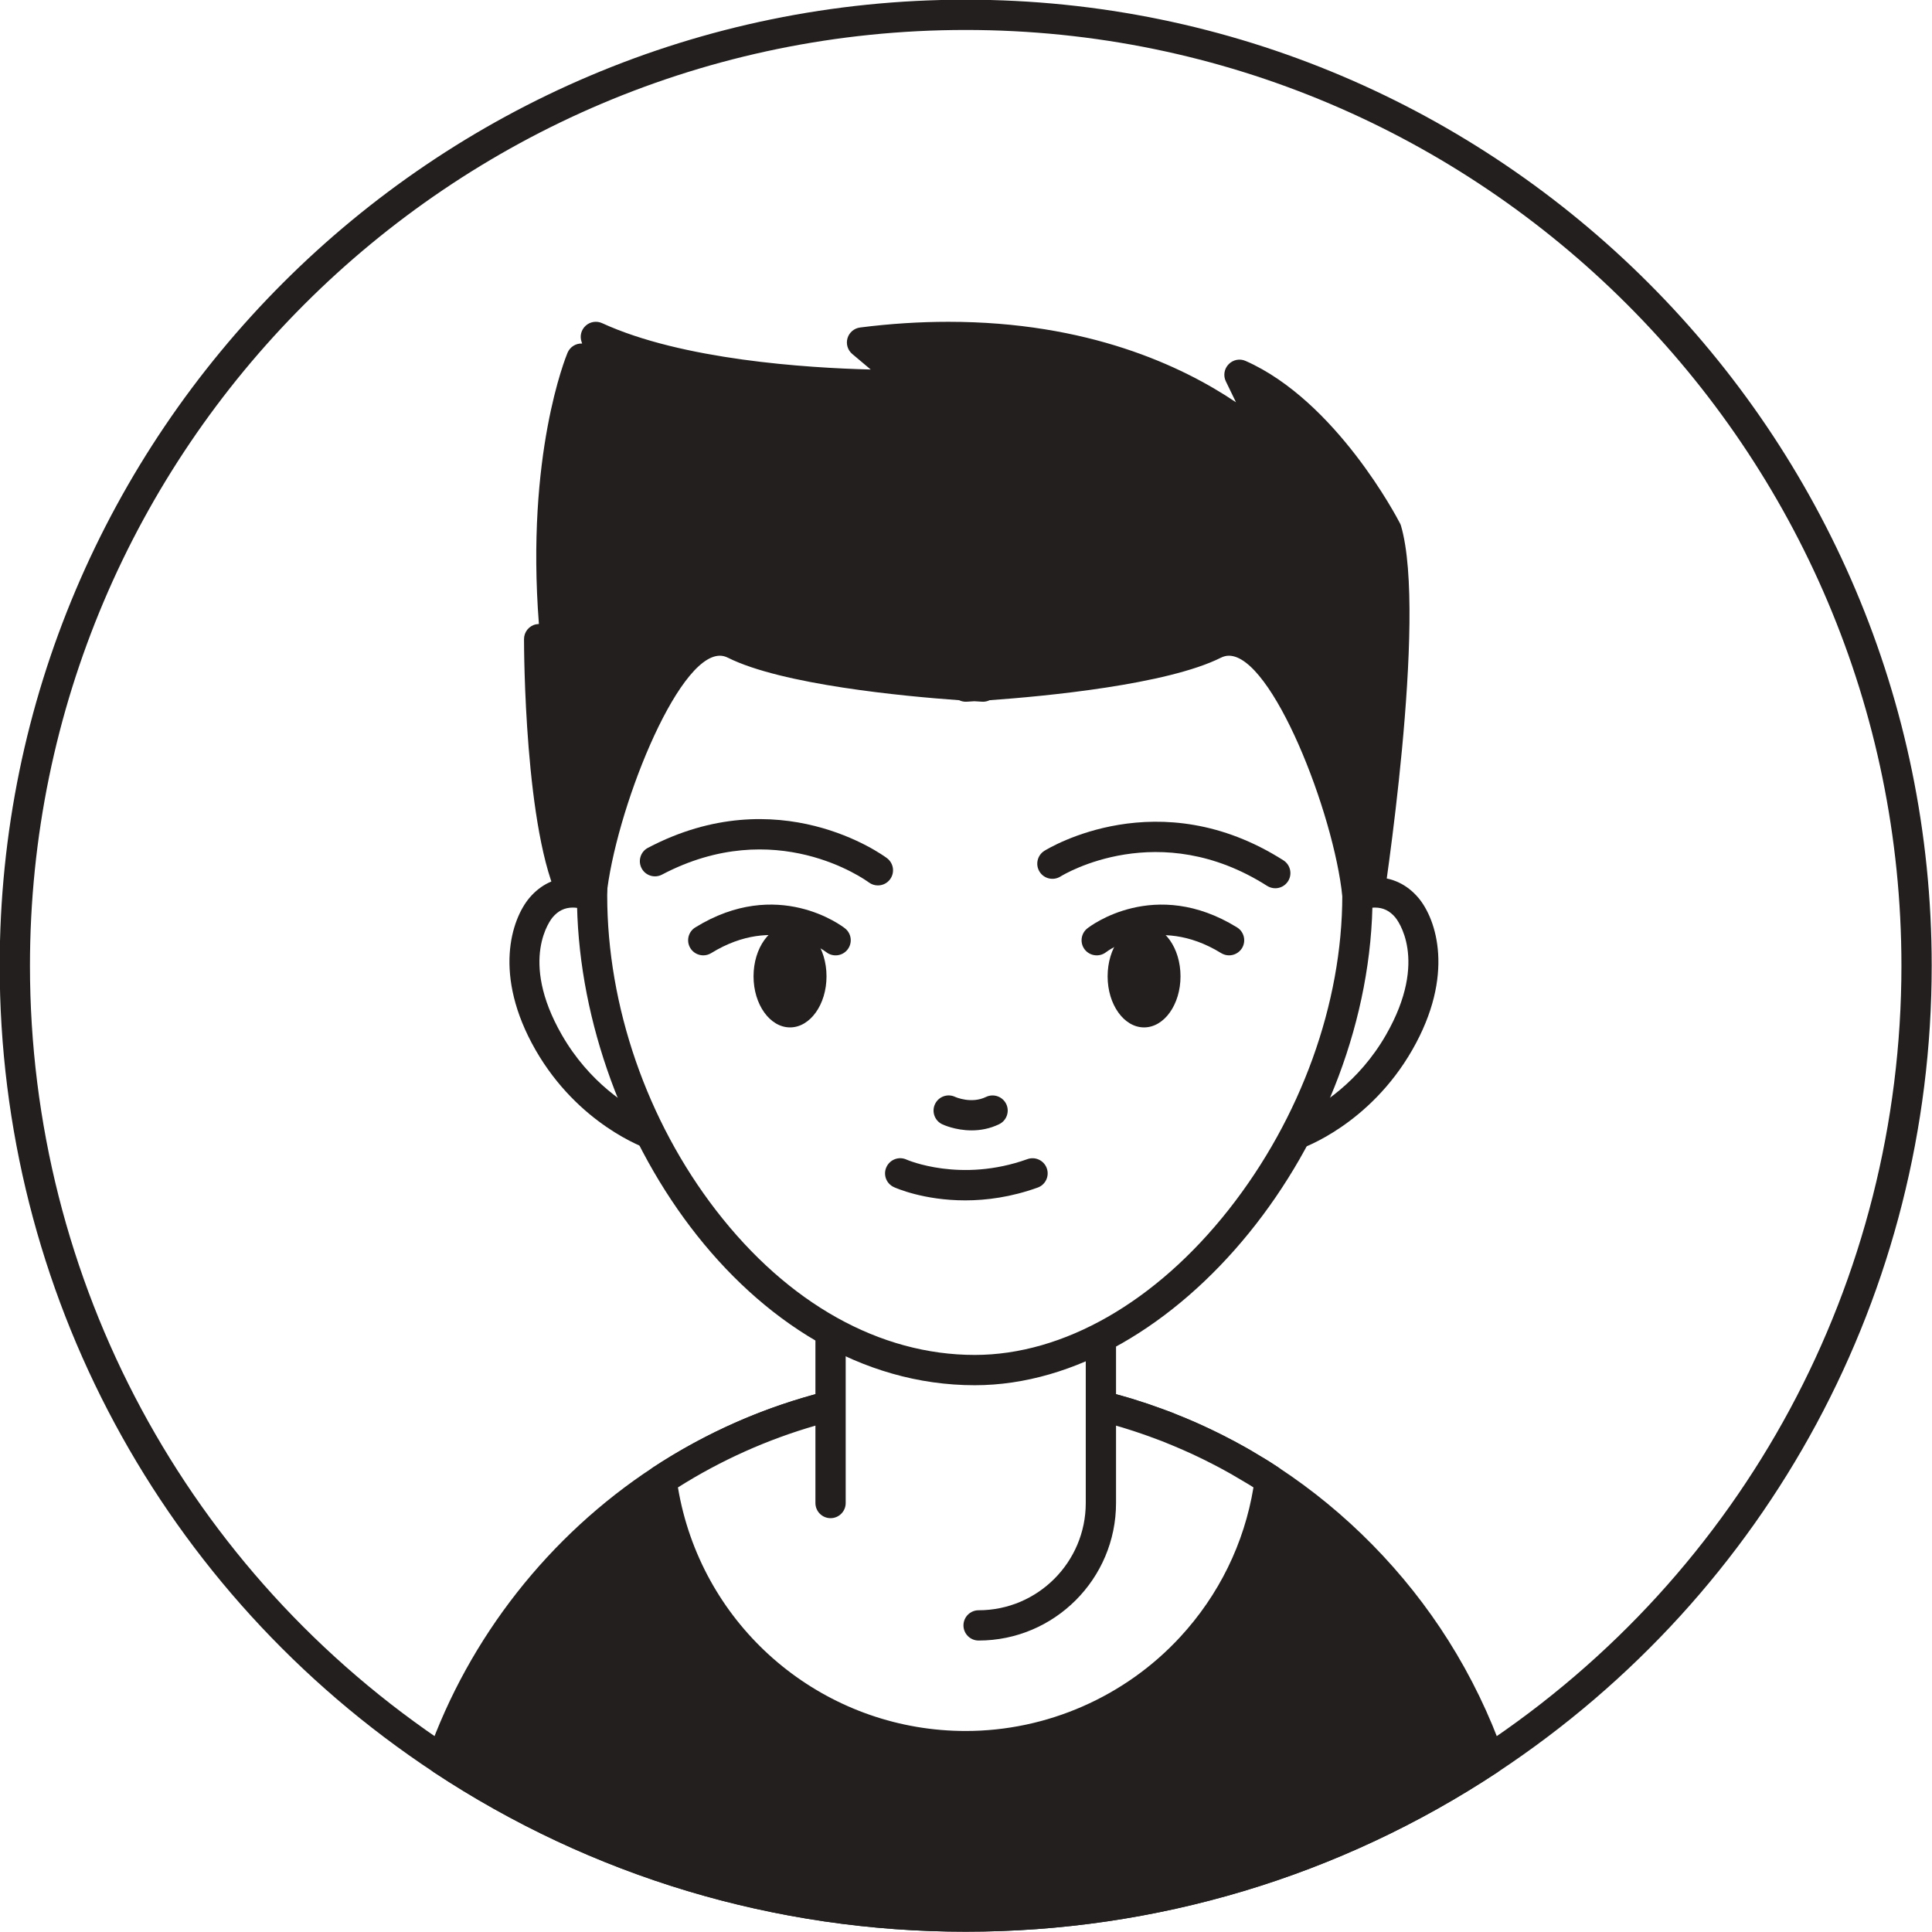 <svg xmlns="http://www.w3.org/2000/svg" xmlns:xlink="http://www.w3.org/1999/xlink" width="500" zoomAndPan="magnify" viewBox="0 0 375 375" height="500" preserveAspectRatio="xMidYMid meet" version="1.0"><rect x="-37.5" width="450" fill="#ffffff" y="-37.5" height="450" fill-opacity="1"/><rect x="-37.5" width="450" fill="#ffffff" y="-37.5" height="450" fill-opacity="1"/><path fill="#231f1f" d="M 187.441 5.816 C 87.293 5.816 5.816 87.293 5.816 187.441 C 5.816 248.598 36.316 305.289 87.41 339.051 C 117.094 358.691 151.691 369.066 187.441 369.066 C 223.191 369.066 257.777 358.691 287.461 339.051 C 338.559 305.289 369.066 248.609 369.066 187.441 C 369.066 87.293 287.59 5.816 187.441 5.816 Z M 187.441 374.941 C 150.527 374.941 114.816 364.227 84.168 343.965 C 31.43 309.098 -0.059 250.586 -0.059 187.441 C -0.059 84.051 84.051 -0.059 187.441 -0.059 C 290.824 -0.055 374.941 84.051 374.941 187.441 C 374.941 250.586 343.449 309.098 290.707 343.965 C 260.059 364.227 224.344 374.941 187.441 374.941 " fill-opacity="1" fill-rule="nonzero"/><path fill="#231f1f" d="M 265.25 176.945 C 265.25 176.945 274.156 120.137 269.117 102.898 C 269.117 102.898 257.422 80.195 240.57 72.742 L 248.562 89.195 C 248.562 89.195 223.344 59.418 167.32 66.469 L 177.113 74.695 C 177.113 74.695 138.023 75.668 115.66 65.398 C 115.66 65.398 121.102 80.969 125.402 83.32 C 129.715 85.672 115.227 77.055 112.875 69.617 C 112.875 69.617 102.98 93.133 108.961 133.453 L 104.648 124.051 C 104.648 124.051 104.648 160.848 111.301 173.785 C 117.965 186.734 141.469 197.77 141.469 197.77 L 265.25 176.945 " fill-opacity="1" fill-rule="nonzero"/><path fill="#231f1f" d="M 107.941 136.215 C 108.504 147.883 109.996 164.832 113.922 172.445 C 119.387 183.07 137.824 192.684 141.914 194.715 L 262.664 174.398 C 264.18 164.125 270.492 118.895 266.379 104.016 C 265.332 102.062 258.105 89.055 247.656 80.605 L 251.207 87.914 C 251.852 89.242 251.406 90.852 250.16 91.652 C 248.926 92.465 247.281 92.227 246.316 91.102 C 246.129 90.875 226.363 68.336 184.094 68.336 C 180.965 68.336 177.781 68.453 174.539 68.699 L 179.004 72.449 C 179.945 73.238 180.297 74.52 179.898 75.668 C 179.484 76.82 178.402 77.609 177.195 77.633 C 177.195 77.633 176.172 77.668 174.375 77.668 C 166.172 77.668 140.129 77.105 120.855 70.594 C 122.289 73.906 124.062 77.539 125.684 79.605 C 126.203 80.008 126.66 80.336 127.023 80.617 C 128.199 81.5 129.668 82.59 128.988 84.637 C 128.59 85.836 127.461 86.656 126.191 86.656 C 125.379 86.656 124.863 86.363 124.004 85.906 C 123.184 85.461 122.395 84.789 121.586 83.859 C 118.258 81.277 115.66 78.867 113.734 76.609 C 111.301 85.812 107.789 105.461 111.867 133.031 C 112.078 134.477 111.195 135.863 109.797 136.273 C 109.164 136.461 108.516 136.426 107.941 136.215 Z M 141.469 200.711 C 141.047 200.711 140.609 200.613 140.223 200.426 C 139.223 199.957 115.73 188.816 108.691 175.137 C 101.781 161.715 101.711 125.59 101.711 124.051 C 101.711 122.676 102.664 121.477 104.016 121.184 C 104.215 121.148 104.414 121.125 104.602 121.113 C 102.051 88.281 109.797 69.359 110.16 68.465 C 110.645 67.336 111.758 66.621 112.992 66.68 C 112.934 66.516 112.898 66.41 112.887 66.363 C 112.488 65.246 112.805 64.012 113.676 63.227 C 114.543 62.426 115.812 62.238 116.883 62.73 C 132.418 69.863 156.617 71.414 169.004 71.723 L 165.441 68.723 C 164.535 67.973 164.172 66.762 164.5 65.645 C 164.832 64.527 165.793 63.707 166.957 63.566 C 172.773 62.824 178.535 62.461 184.094 62.461 C 211.133 62.461 229.406 71.004 239.902 78.078 L 237.938 74.023 C 237.398 72.918 237.609 71.594 238.469 70.711 C 239.312 69.816 240.641 69.559 241.758 70.051 C 259.363 77.832 271.23 100.594 271.727 101.559 C 271.82 101.723 271.891 101.898 271.938 102.074 C 277.094 119.75 268.527 175.055 268.164 177.395 C 267.965 178.652 266.988 179.625 265.742 179.836 L 141.949 200.672 C 141.797 200.695 141.633 200.711 141.469 200.711 " fill-opacity="1" fill-rule="nonzero"/><path fill="#231f1f" d="M 289.082 341.508 C 259.938 360.781 225 372.004 187.441 372.004 C 149.871 372.004 114.934 360.781 85.789 341.508 C 93.707 319.098 108.844 300.082 128.398 287.262 C 138.32 280.75 149.379 275.84 161.211 272.887 C 169.602 270.773 178.391 269.668 187.441 269.668 C 190.766 269.668 194.059 269.809 197.301 270.113 C 197.863 270.164 198.43 270.223 198.98 270.281 C 199.336 270.316 199.688 270.352 200.027 270.398 C 200.414 270.445 200.793 270.492 201.18 270.539 C 201.414 270.562 201.66 270.598 201.895 270.633 C 202.238 270.668 202.59 270.727 202.941 270.773 C 203.211 270.809 203.484 270.855 203.766 270.891 L 204.012 270.926 C 204.562 271.02 205.105 271.102 205.656 271.195 L 205.668 271.195 C 206.527 271.348 207.371 271.5 208.219 271.668 C 209.066 271.832 209.91 272.008 210.758 272.195 C 210.91 272.23 211.074 272.266 211.227 272.301 C 211.555 272.371 211.875 272.441 212.203 272.523 C 212.309 272.547 212.426 272.57 212.531 272.605 C 212.742 272.652 212.953 272.699 213.152 272.758 C 213.332 272.793 213.508 272.84 213.684 272.875 C 213.73 272.887 213.777 272.898 213.812 272.914 C 213.848 272.926 213.883 272.926 213.906 272.938 C 213.93 272.949 213.965 272.949 213.988 272.961 C 214.469 273.078 214.941 273.207 215.41 273.336 C 215.68 273.395 215.949 273.465 216.211 273.547 C 216.48 273.617 216.738 273.699 216.996 273.77 C 217.598 273.934 218.184 274.109 218.785 274.285 C 219.242 274.43 219.699 274.57 220.16 274.723 C 220.453 274.816 220.758 274.91 221.039 275.004 C 221.52 275.156 222.004 275.32 222.473 275.484 C 222.742 275.578 223.016 275.672 223.273 275.77 C 224.223 276.098 225.164 276.449 226.105 276.801 C 226.539 276.977 226.984 277.145 227.434 277.332 C 228.16 277.613 228.879 277.918 229.594 278.223 C 230.523 278.613 231.43 279.012 232.344 279.434 C 233.145 279.797 233.941 280.176 234.73 280.562 C 234.789 280.586 234.836 280.621 234.895 280.645 C 235.234 280.809 235.578 280.973 235.906 281.148 C 235.941 281.16 235.965 281.184 236 281.195 C 236.727 281.562 237.434 281.926 238.148 282.312 L 238.16 282.312 C 238.809 282.668 239.465 283.02 240.102 283.383 C 240.277 283.477 240.441 283.57 240.605 283.664 C 240.828 283.793 241.043 283.91 241.254 284.031 C 241.793 284.348 242.332 284.664 242.863 284.992 L 243.391 285.309 C 243.52 285.379 243.648 285.465 243.781 285.547 C 244.695 286.098 245.59 286.672 246.48 287.262 C 259.41 295.734 270.398 306.91 278.648 319.988 C 282.891 326.699 286.402 333.914 289.082 341.508 " fill-opacity="1" fill-rule="nonzero"/><path fill="#231f1f" d="M 89.348 340.32 C 118.598 359.137 152.469 369.066 187.441 369.066 C 222.414 369.066 256.273 359.137 285.523 340.32 C 283.043 333.773 279.906 327.477 276.168 321.566 C 268.188 308.918 257.375 297.906 244.871 289.719 C 244.004 289.141 243.145 288.59 242.262 288.059 C 242.121 287.977 242.062 287.93 241.992 287.895 L 241.887 287.824 L 241.359 287.52 C 240.805 287.168 240.289 286.863 239.762 286.566 C 239.535 286.438 239.336 286.32 239.137 286.203 C 239.008 286.133 238.867 286.051 238.715 285.98 C 238.148 285.652 237.645 285.367 237.141 285.098 L 236.906 284.969 C 236.848 284.945 236.797 284.922 236.75 284.898 C 236.07 284.523 235.387 284.172 234.684 283.828 C 234.672 283.816 234.648 283.805 234.625 283.793 C 234.59 283.77 234.555 283.758 234.52 283.734 C 234.227 283.582 233.918 283.441 233.613 283.289 C 233.566 283.266 233.508 283.23 233.461 283.207 C 233.449 283.207 233.438 283.207 233.426 283.195 C 232.676 282.82 231.898 282.453 231.121 282.102 C 230.23 281.691 229.359 281.305 228.465 280.938 C 227.738 280.621 227.066 280.34 226.375 280.07 C 226.059 279.941 225.824 279.844 225.586 279.75 L 225 279.516 C 224.152 279.211 223.238 278.859 222.309 278.543 L 221.508 278.258 C 221.062 278.105 220.605 277.941 220.16 277.801 L 219.266 277.52 C 218.797 277.367 218.359 277.227 217.926 277.098 L 217.68 277.023 C 217.184 276.883 216.703 276.742 216.223 276.602 L 215.469 276.391 C 215.422 276.379 215.363 276.367 215.316 276.344 C 215.141 276.285 214.965 276.238 214.777 276.203 L 214.637 276.168 C 214.129 276.027 213.719 275.922 213.297 275.816 C 213.25 275.805 213.203 275.793 213.141 275.781 C 213.141 275.77 213.129 275.77 213.129 275.77 C 213.082 275.758 213.035 275.746 212.977 275.734 L 212.59 275.637 C 212.496 275.625 212.402 275.602 212.32 275.566 C 212.191 275.531 212.062 275.508 211.945 275.484 C 211.84 275.461 211.695 275.426 211.602 275.391 C 211.191 275.297 210.898 275.238 210.605 275.168 L 210.086 275.051 C 209.301 274.875 208.477 274.711 207.656 274.547 C 206.855 274.395 206.055 274.25 205.246 274.098 C 205.223 274.098 205.188 274.098 205.164 274.086 L 203.41 273.805 C 203.223 273.781 203.047 273.758 202.883 273.734 L 202.156 273.629 C 201.965 273.594 201.777 273.57 201.59 273.559 C 201.555 273.547 201.508 273.547 201.473 273.535 C 201.273 273.512 201.074 273.477 200.887 273.465 L 199.676 273.312 C 199.348 273.266 199.051 273.242 198.758 273.207 C 198.137 273.148 197.594 273.09 197.055 273.043 C 193.977 272.746 190.754 272.605 187.441 272.605 C 178.758 272.605 170.168 273.652 161.93 275.734 C 150.562 278.566 139.836 283.266 130.012 289.719 C 111.512 301.844 97.152 319.754 89.348 340.32 Z M 187.441 374.941 C 150.527 374.941 114.816 364.223 84.168 343.965 C 83.051 343.211 82.566 341.801 83.016 340.531 C 91.043 317.84 106.578 298.051 126.789 284.805 C 137.156 278 148.496 273.031 160.508 270.031 C 169.203 267.848 178.262 266.73 187.441 266.73 C 190.941 266.73 194.352 266.883 197.582 267.188 C 198.137 267.234 198.723 267.293 199.285 267.352 C 199.723 267.402 200.074 267.438 200.426 267.484 L 201.531 267.625 C 201.742 267.637 202 267.684 202.262 267.719 C 202.508 267.742 202.742 267.777 203 267.812 L 206.043 268.281 C 206.09 268.281 206.137 268.293 206.184 268.305 C 207.055 268.457 207.914 268.609 208.781 268.773 C 209.652 268.953 210.523 269.129 211.391 269.328 L 211.875 269.434 C 212.215 269.504 212.555 269.586 212.918 269.668 C 213.012 269.691 213.141 269.727 213.273 269.762 C 213.484 269.809 213.684 269.855 213.859 269.902 C 213.93 269.926 214.012 269.938 214.094 269.961 L 214.27 269.996 C 214.305 270.008 214.34 270.008 214.375 270.02 C 214.434 270.031 214.504 270.055 214.562 270.066 C 214.613 270.078 214.672 270.09 214.719 270.113 L 214.73 270.113 C 215.188 270.234 215.645 270.352 216.094 270.469 C 216.375 270.539 216.703 270.621 217.02 270.727 C 217.172 270.762 217.324 270.809 217.48 270.844 L 217.762 270.926 C 218.301 271.078 218.82 271.23 219.348 271.395 L 219.617 271.465 C 220.121 271.621 220.605 271.773 221.086 271.938 L 221.969 272.219 C 222.438 272.359 222.945 272.535 223.438 272.711 C 223.719 272.805 224 272.898 224.281 273.008 C 225.211 273.324 226.176 273.688 227.141 274.051 L 227.727 274.273 C 227.996 274.395 228.289 274.5 228.574 274.629 C 229.254 274.887 229.984 275.191 230.723 275.508 C 231.688 275.91 232.625 276.32 233.578 276.766 C 234.391 277.145 235.211 277.52 236.035 277.93 C 236.07 277.953 236.129 277.977 236.176 278 C 236.539 278.176 236.906 278.352 237.258 278.543 C 237.27 278.543 237.281 278.555 237.293 278.555 C 237.293 278.566 237.305 278.566 237.316 278.566 C 238.02 278.918 238.703 279.27 239.395 279.645 C 239.453 279.68 239.512 279.703 239.57 279.727 L 239.949 279.941 C 240.488 280.234 241.031 280.527 241.57 280.832 C 241.688 280.891 241.875 281.008 242.062 281.113 L 242.582 281.41 C 242.605 281.422 242.723 281.48 242.734 281.492 C 243.297 281.82 243.863 282.16 244.414 282.5 L 244.859 282.762 C 245.023 282.855 245.203 282.961 245.367 283.066 C 246.246 283.605 247.176 284.195 248.094 284.805 C 261.289 293.453 272.711 305.078 281.125 318.414 C 285.512 325.359 289.117 332.801 291.855 340.531 C 292.301 341.801 291.832 343.211 290.703 343.965 C 260.055 364.223 224.344 374.941 187.441 374.941 " fill-opacity="1" fill-rule="nonzero"/><path fill="#ffffff" d="M 246.48 287.262 C 244.836 299.707 239.348 310.953 231.227 319.742 C 220.348 331.531 204.762 338.922 187.441 338.922 C 159.695 338.922 136.379 319.941 129.762 294.254 C 129.176 291.973 128.719 289.637 128.398 287.262 C 145.359 276.133 165.641 269.668 187.441 269.668 C 190.766 269.668 194.059 269.809 197.301 270.113 C 197.863 270.164 198.43 270.223 198.98 270.281 C 199.336 270.316 199.688 270.352 200.027 270.398 C 200.414 270.434 200.805 270.492 201.18 270.539 C 201.414 270.562 201.66 270.598 201.895 270.633 C 202.238 270.668 202.59 270.727 202.941 270.773 C 203.211 270.809 203.484 270.855 203.766 270.891 C 204 270.926 204.234 270.961 204.469 271.008 C 204.867 271.066 205.258 271.137 205.656 271.195 C 207.371 271.488 209.078 271.82 210.758 272.195 L 211.887 272.441 C 212.098 272.5 212.32 272.547 212.531 272.605 C 212.93 272.699 213.344 272.793 213.73 272.898 C 213.801 272.91 213.859 272.922 213.906 272.938 C 214.41 273.066 214.918 273.195 215.41 273.336 C 215.949 273.465 216.48 273.617 216.996 273.77 C 217.598 273.934 218.184 274.109 218.785 274.285 C 219.242 274.43 219.699 274.57 220.16 274.723 C 220.453 274.816 220.758 274.91 221.039 275.004 C 221.52 275.156 222.004 275.32 222.473 275.484 C 223.062 275.684 223.637 275.887 224.211 276.098 C 224.258 276.121 224.293 276.133 224.332 276.145 C 224.93 276.355 225.516 276.578 226.105 276.801 C 226.539 276.977 226.984 277.145 227.434 277.332 C 228.598 277.789 229.734 278.27 230.863 278.766 L 232.344 279.434 C 232.793 279.633 233.238 279.844 233.684 280.059 C 234.098 280.258 234.496 280.445 234.895 280.645 C 235.27 280.82 235.637 281.008 236 281.195 C 236.234 281.316 236.48 281.434 236.715 281.562 C 237.691 282.055 238.645 282.57 239.582 283.09 C 239.926 283.277 240.277 283.477 240.605 283.664 C 240.828 283.793 241.043 283.91 241.254 284.027 L 242.051 284.5 L 242.863 284.992 L 243.391 285.309 C 243.898 285.605 244.391 285.91 244.883 286.227 C 245.426 286.566 245.953 286.91 246.48 287.262 " fill-opacity="1" fill-rule="nonzero"/><path fill="#231f1f" d="M 131.586 288.707 C 131.855 290.316 132.195 291.938 132.605 293.523 C 139.047 318.52 161.598 335.984 187.441 335.984 C 203.199 335.984 218.371 329.332 229.066 317.746 C 236.598 309.59 241.5 299.578 243.297 288.707 C 242.828 288.402 242.383 288.117 241.91 287.848 L 239.137 286.215 C 238.82 286.039 238.492 285.84 238.16 285.664 C 237.258 285.156 236.328 284.664 235.387 284.184 C 235.164 284.066 235.023 283.992 234.871 283.922 L 234.684 283.828 C 234.32 283.641 233.977 283.465 233.637 283.301 C 233.332 283.148 233.086 283.031 232.84 282.914 L 232.402 282.703 C 231.934 282.477 231.535 282.289 231.145 282.113 L 229.652 281.445 C 228.586 280.973 227.48 280.516 226.352 280.059 C 226.047 279.93 225.801 279.844 225.562 279.738 L 225 279.527 C 224.496 279.328 223.93 279.117 223.355 278.918 C 223.297 278.895 223.203 278.859 223.086 278.812 C 222.566 278.625 222.051 278.445 221.535 278.27 C 221.062 278.105 220.605 277.953 220.148 277.801 L 219.266 277.52 C 218.797 277.367 218.359 277.227 217.926 277.098 L 217.715 277.035 C 217.219 276.883 216.727 276.742 216.223 276.602 C 215.691 276.449 215.211 276.309 214.73 276.191 C 214.684 276.18 214.648 276.18 214.602 276.156 C 214.141 276.027 213.672 275.91 213.203 275.793 C 213.105 275.781 213.047 275.758 212.953 275.734 C 212.66 275.648 212.344 275.578 212.039 275.508 L 211.863 275.461 C 211.816 275.461 211.766 275.438 211.73 275.438 L 211.508 275.379 C 211.402 275.355 211.285 275.32 211.18 275.297 L 210.133 275.062 C 208.547 274.711 206.938 274.395 205.164 274.098 L 204.047 273.91 C 203.988 273.91 203.941 273.898 203.883 273.887 C 203.73 273.852 203.578 273.828 203.422 273.805 C 203.223 273.781 203.047 273.758 202.859 273.734 L 202.133 273.629 C 201.953 273.594 201.777 273.57 201.602 273.559 C 201.543 273.559 201.496 273.547 201.438 273.535 C 201.262 273.512 201.074 273.477 200.898 273.465 L 200.484 273.406 C 200.238 273.383 199.992 273.348 199.746 273.324 C 199.324 273.266 199.004 273.242 198.688 273.207 C 198.137 273.148 197.594 273.09 197.055 273.043 C 193.977 272.758 190.754 272.605 187.441 272.605 C 167.559 272.605 148.285 278.164 131.586 288.707 Z M 187.441 341.859 C 158.906 341.859 134.016 322.586 126.918 294.98 C 126.297 292.574 125.816 290.105 125.484 287.648 C 125.332 286.531 125.84 285.426 126.789 284.805 C 144.805 272.984 165.77 266.73 187.441 266.73 C 190.93 266.73 194.352 266.883 197.57 267.188 C 198.137 267.234 198.711 267.293 199.285 267.363 C 199.664 267.402 200.039 267.438 200.414 267.484 C 200.625 267.508 200.945 267.543 201.262 267.59 L 201.555 267.625 C 201.73 267.637 202 267.684 202.273 267.719 C 202.496 267.742 202.73 267.777 202.977 267.812 L 204.117 267.977 C 204.152 267.977 204.293 268 204.316 268 C 204.527 268.035 204.75 268.07 204.965 268.117 C 205.164 268.141 205.352 268.176 205.539 268.199 L 206.078 268.281 C 208.02 268.621 209.734 268.953 211.391 269.328 L 212.508 269.574 L 212.684 269.609 L 212.895 269.668 C 213.012 269.691 213.141 269.727 213.262 269.762 L 213.379 269.785 C 213.707 269.867 214.047 269.938 214.375 270.031 C 214.457 270.043 214.527 270.066 214.602 270.078 C 215.164 270.223 215.668 270.352 216.152 270.492 C 216.727 270.633 217.289 270.797 217.832 270.949 C 218.312 271.078 218.844 271.242 219.383 271.395 L 219.617 271.465 C 220.121 271.633 220.605 271.773 221.086 271.938 L 221.969 272.219 C 222.438 272.359 222.945 272.535 223.438 272.711 C 224.023 272.91 224.625 273.125 225.223 273.348 C 225.27 273.359 225.328 273.383 225.375 273.395 C 226.012 273.629 226.574 273.84 227.152 274.051 L 227.691 274.262 C 227.984 274.383 228.277 274.5 228.574 274.629 C 229.699 275.062 230.875 275.566 232.039 276.074 L 233.566 276.766 C 233.965 276.941 234.402 277.145 234.836 277.355 C 234.848 277.355 234.953 277.414 234.965 277.414 L 235.375 277.613 C 235.66 277.754 235.93 277.883 236.211 278.023 C 236.551 278.176 236.953 278.375 237.352 278.59 L 237.469 278.648 C 237.691 278.754 237.914 278.859 238.125 278.988 C 239.043 279.445 240.031 279.988 240.996 280.516 C 241.359 280.715 241.723 280.914 242.062 281.113 L 242.617 281.422 C 242.641 281.434 242.723 281.48 242.746 281.504 L 244.918 282.809 C 245.414 283.09 245.941 283.418 246.469 283.746 C 247.012 284.102 247.562 284.453 248.117 284.816 C 249.043 285.441 249.539 286.531 249.398 287.648 C 247.703 300.445 242.168 312.234 233.391 321.742 C 221.582 334.527 204.832 341.859 187.441 341.859 " fill-opacity="1" fill-rule="nonzero"/><path fill="#ffffff" d="M 161.211 291.738 L 161.211 240.113 C 161.211 227.055 171.883 216.387 184.938 216.387 L 189.945 216.387 C 203 216.387 213.684 227.055 213.684 240.113 L 213.684 291.738 C 213.684 304.793 203 315.488 189.945 315.488 " fill-opacity="1" fill-rule="nonzero"/><path fill="#231f1f" d="M 189.945 318.426 C 188.324 318.426 187.008 317.109 187.008 315.488 C 187.008 313.867 188.324 312.551 189.945 312.551 C 201.414 312.551 210.746 303.207 210.746 291.738 L 210.746 240.113 C 210.746 228.645 201.414 219.324 189.945 219.324 L 184.938 219.324 C 173.469 219.324 164.148 228.645 164.148 240.113 L 164.148 291.738 C 164.148 293.359 162.832 294.676 161.211 294.676 C 159.59 294.676 158.273 293.359 158.273 291.738 L 158.273 240.113 C 158.273 225.41 170.238 213.449 184.938 213.449 L 189.945 213.449 C 204.656 213.449 216.621 225.41 216.621 240.113 L 216.621 291.738 C 216.621 306.453 204.656 318.426 189.945 318.426 " fill-opacity="1" fill-rule="nonzero"/><path fill="#ffffff" d="M 251.43 220.207 C 251.43 220.207 263.723 216.023 271.574 202.32 C 280.105 187.441 274.746 178.168 273.055 176.16 C 268.434 170.684 261.301 174.195 260.125 176.16 C 258.949 178.121 241.934 209.027 251.43 220.207 " fill-opacity="1" fill-rule="nonzero"/><path fill="#231f1f" d="M 266.895 176.16 C 264.816 176.16 262.957 177.312 262.605 177.746 C 259.867 182.305 247.809 206.352 252.535 216.527 C 256.141 214.742 263.711 210.121 269.023 200.863 C 277.438 186.195 271.09 178.379 270.809 178.051 C 269.738 176.781 268.457 176.16 266.895 176.16 Z M 251.43 223.145 C 250.57 223.145 249.75 222.777 249.184 222.109 C 237.762 208.652 257.41 174.984 257.609 174.645 C 258.902 172.504 262.723 170.285 266.895 170.285 C 270.211 170.285 273.113 171.672 275.309 174.266 C 278.789 178.391 282.453 189.25 274.121 203.789 C 265.812 218.277 252.922 222.801 252.371 222.992 C 252.062 223.098 251.746 223.145 251.43 223.145 " fill-opacity="1" fill-rule="nonzero"/><path fill="#ffffff" d="M 126.648 220.207 C 126.648 220.207 114.355 216.023 106.508 202.32 C 97.965 187.441 103.32 178.168 105.016 176.16 C 109.633 170.684 116.766 174.195 117.941 176.16 C 119.117 178.121 136.145 209.027 126.648 220.207 " fill-opacity="1" fill-rule="nonzero"/><path fill="#231f1f" d="M 111.172 176.16 C 109.621 176.16 108.34 176.781 107.27 178.051 C 106.988 178.379 100.629 186.195 109.047 200.863 C 114.402 210.191 121.938 214.777 125.543 216.539 C 130.27 206.363 118.211 182.305 115.426 177.676 C 115.121 177.312 113.266 176.16 111.172 176.16 Z M 126.648 223.145 C 126.332 223.145 126.016 223.098 125.695 222.992 C 125.156 222.801 112.266 218.277 103.945 203.789 C 95.625 189.25 99.289 178.391 102.77 174.266 C 104.969 171.672 107.871 170.285 111.172 170.285 C 115.355 170.285 119.176 172.504 120.469 174.645 C 120.668 174.984 140.316 208.652 128.895 222.109 C 128.316 222.777 127.496 223.145 126.648 223.145 " fill-opacity="1" fill-rule="nonzero"/><path fill="#ffffff" d="M 263.477 173.785 C 263.477 128.754 230.23 92.227 189.203 92.227 C 148.191 92.227 114.922 128.754 114.922 173.785 C 114.922 218.844 148.191 265.93 189.203 265.93 C 227.75 265.93 263.477 218.465 263.477 173.785 " fill-opacity="1" fill-rule="nonzero"/><path fill="#231f1f" d="M 189.203 95.168 C 149.871 95.168 117.859 130.445 117.859 173.785 C 117.859 195.27 125.566 217.562 139.012 234.965 C 152.973 253.039 170.801 262.992 189.203 262.992 C 206.41 262.992 224.367 252.711 238.492 234.789 C 252.5 217.008 260.539 194.773 260.539 173.785 C 260.539 130.445 228.539 95.168 189.203 95.168 Z M 189.203 268.871 C 145.016 268.871 111.984 218.676 111.984 173.785 C 111.984 127.203 146.629 89.289 189.203 89.289 C 231.781 89.289 266.414 127.203 266.414 173.785 C 266.414 221.781 228.172 268.871 189.203 268.871 " fill-opacity="1" fill-rule="nonzero"/><path fill="#231f1f" d="M 262.418 105.062 L 197.465 83.32 L 180.789 83.32 L 115.836 105.062 L 114.781 173.785 C 116.332 158.496 129.668 118.574 142.598 125.039 C 153.09 130.281 178.32 132.43 187.453 133.055 L 187.453 133.266 C 187.453 133.266 188.051 133.23 189.133 133.172 C 190.203 133.23 190.812 133.266 190.812 133.266 L 190.812 133.055 C 199.934 132.43 225.164 130.281 235.66 125.039 C 248.586 118.574 261.926 158.496 263.477 173.785 L 262.418 105.062 " fill-opacity="1" fill-rule="nonzero"/><path fill="#231f1f" d="M 238.527 121.395 C 247.609 121.395 255.191 135.086 260.16 148.859 L 259.516 107.188 L 196.984 86.258 L 181.273 86.258 L 118.742 107.188 L 118.094 148.859 C 123.066 135.086 130.645 121.395 139.73 121.395 C 141.164 121.395 142.574 121.738 143.914 122.418 C 154.078 127.496 179.957 129.598 187.641 130.129 C 187.898 130.141 188.145 130.199 188.371 130.27 C 188.547 130.258 188.734 130.246 188.945 130.234 C 189.062 130.223 189.191 130.223 189.309 130.234 C 189.52 130.246 189.711 130.258 189.887 130.27 C 190.121 130.199 190.355 130.141 190.613 130.129 C 198.301 129.598 224.176 127.496 234.344 122.418 C 235.684 121.738 237.094 121.395 238.527 121.395 Z M 263.477 176.723 C 261.984 176.723 260.715 175.594 260.562 174.09 C 258.891 157.723 246.918 127.273 238.527 127.273 C 237.996 127.273 237.504 127.402 236.977 127.66 C 226.492 132.902 202.859 135.145 192.082 135.91 C 191.648 136.121 191.156 136.227 190.66 136.203 C 190.66 136.203 190.109 136.168 189.133 136.109 C 188.145 136.168 187.594 136.203 187.594 136.203 C 187.102 136.227 186.605 136.121 186.172 135.91 C 175.395 135.145 151.762 132.902 141.281 127.66 C 140.762 127.402 140.258 127.273 139.73 127.273 C 131.34 127.273 119.363 157.723 117.695 174.09 C 117.543 175.652 116.203 176.816 114.605 176.723 C 113.027 176.629 111.82 175.324 111.844 173.75 L 112.898 105.016 C 112.922 103.77 113.723 102.664 114.91 102.277 L 179.859 80.535 C 180.168 80.43 180.473 80.383 180.789 80.383 L 197.465 80.383 C 197.781 80.383 198.09 80.43 198.395 80.535 L 263.359 102.277 C 264.531 102.664 265.344 103.77 265.355 105.016 L 266.414 173.75 C 266.438 175.324 265.227 176.629 263.652 176.723 L 263.477 176.723 " fill-opacity="1" fill-rule="nonzero"/><path fill="#231f1f" d="M 247.527 172.41 C 246.988 172.41 246.445 172.258 245.953 171.953 C 224.988 158.59 206.586 169.66 205.82 170.141 C 204.434 170.988 202.625 170.566 201.777 169.191 C 200.922 167.816 201.344 166.008 202.707 165.148 C 203.613 164.598 224.941 151.598 249.113 166.992 C 250.477 167.863 250.879 169.684 250.008 171.047 C 249.445 171.93 248.504 172.41 247.527 172.41 " fill-opacity="1" fill-rule="nonzero"/><path fill="#231f1f" d="M 238.562 185.434 C 238.031 185.434 237.504 185.289 237.023 184.996 C 224.508 177.289 214.789 184.738 214.695 184.809 C 213.414 185.809 211.566 185.586 210.559 184.316 C 209.559 183.047 209.781 181.188 211.062 180.191 C 211.578 179.777 224.141 170.156 240.102 180.004 C 241.488 180.848 241.91 182.66 241.066 184.047 C 240.5 184.938 239.547 185.434 238.562 185.434 " fill-opacity="1" fill-rule="nonzero"/><path fill="#231f1f" d="M 136.508 185.434 C 135.523 185.434 134.559 184.938 134.004 184.047 C 133.148 182.66 133.582 180.848 134.969 180.004 C 150.918 170.156 163.48 179.766 164.008 180.191 C 165.289 181.188 165.5 183.047 164.5 184.316 C 163.504 185.586 161.656 185.809 160.387 184.82 C 159.977 184.504 150.422 177.371 138.047 184.996 C 137.566 185.289 137.039 185.434 136.508 185.434 " fill-opacity="1" fill-rule="nonzero"/><path fill="#231f1f" d="M 170.402 171.859 C 169.789 171.859 169.168 171.672 168.648 171.281 C 167.91 170.742 150.492 158.191 128.508 169.754 C 127.07 170.52 125.285 169.965 124.535 168.531 C 123.781 167.098 124.324 165.312 125.77 164.559 C 151.129 151.223 171.316 165.934 172.164 166.57 C 173.457 167.547 173.727 169.379 172.75 170.684 C 172.176 171.457 171.293 171.859 170.402 171.859 " fill-opacity="1" fill-rule="nonzero"/><path fill="#231f1f" d="M 188.582 219.406 C 185.395 219.406 183 218.277 182.859 218.207 C 181.402 217.504 180.789 215.738 181.496 214.281 C 182.199 212.824 183.938 212.215 185.395 212.906 C 185.504 212.953 188.535 214.293 191.379 212.918 C 192.836 212.215 194.586 212.824 195.305 214.281 C 196.008 215.738 195.398 217.504 193.93 218.207 C 192.07 219.113 190.215 219.406 188.582 219.406 " fill-opacity="1" fill-rule="nonzero"/><path fill="#231f1f" d="M 187.348 232.992 C 179.25 232.992 173.832 230.57 173.504 230.418 C 172.023 229.746 171.375 227.996 172.059 226.527 C 172.727 225.059 174.469 224.402 175.938 225.07 C 176.125 225.152 186.465 229.641 199.418 224.988 C 200.945 224.438 202.625 225.234 203.176 226.75 C 203.73 228.289 202.93 229.973 201.402 230.512 C 196.242 232.367 191.449 232.992 187.348 232.992 " fill-opacity="1" fill-rule="nonzero"/><path fill="#231f1f" d="M 229.137 189.508 C 229.137 194.973 225.977 199.418 222.062 199.418 C 218.148 199.418 214.988 194.973 214.988 189.508 C 214.988 184.02 218.148 179.578 222.062 179.578 C 225.977 179.578 229.137 184.02 229.137 189.508 " fill-opacity="1" fill-rule="nonzero"/><path fill="#231f1f" d="M 160.426 189.508 C 160.426 194.973 157.25 199.418 153.348 199.418 C 149.438 199.418 146.262 194.973 146.262 189.508 C 146.262 184.02 149.438 179.578 153.348 179.578 C 157.25 179.578 160.426 184.02 160.426 189.508 " fill-opacity="1" fill-rule="nonzero"/></svg>